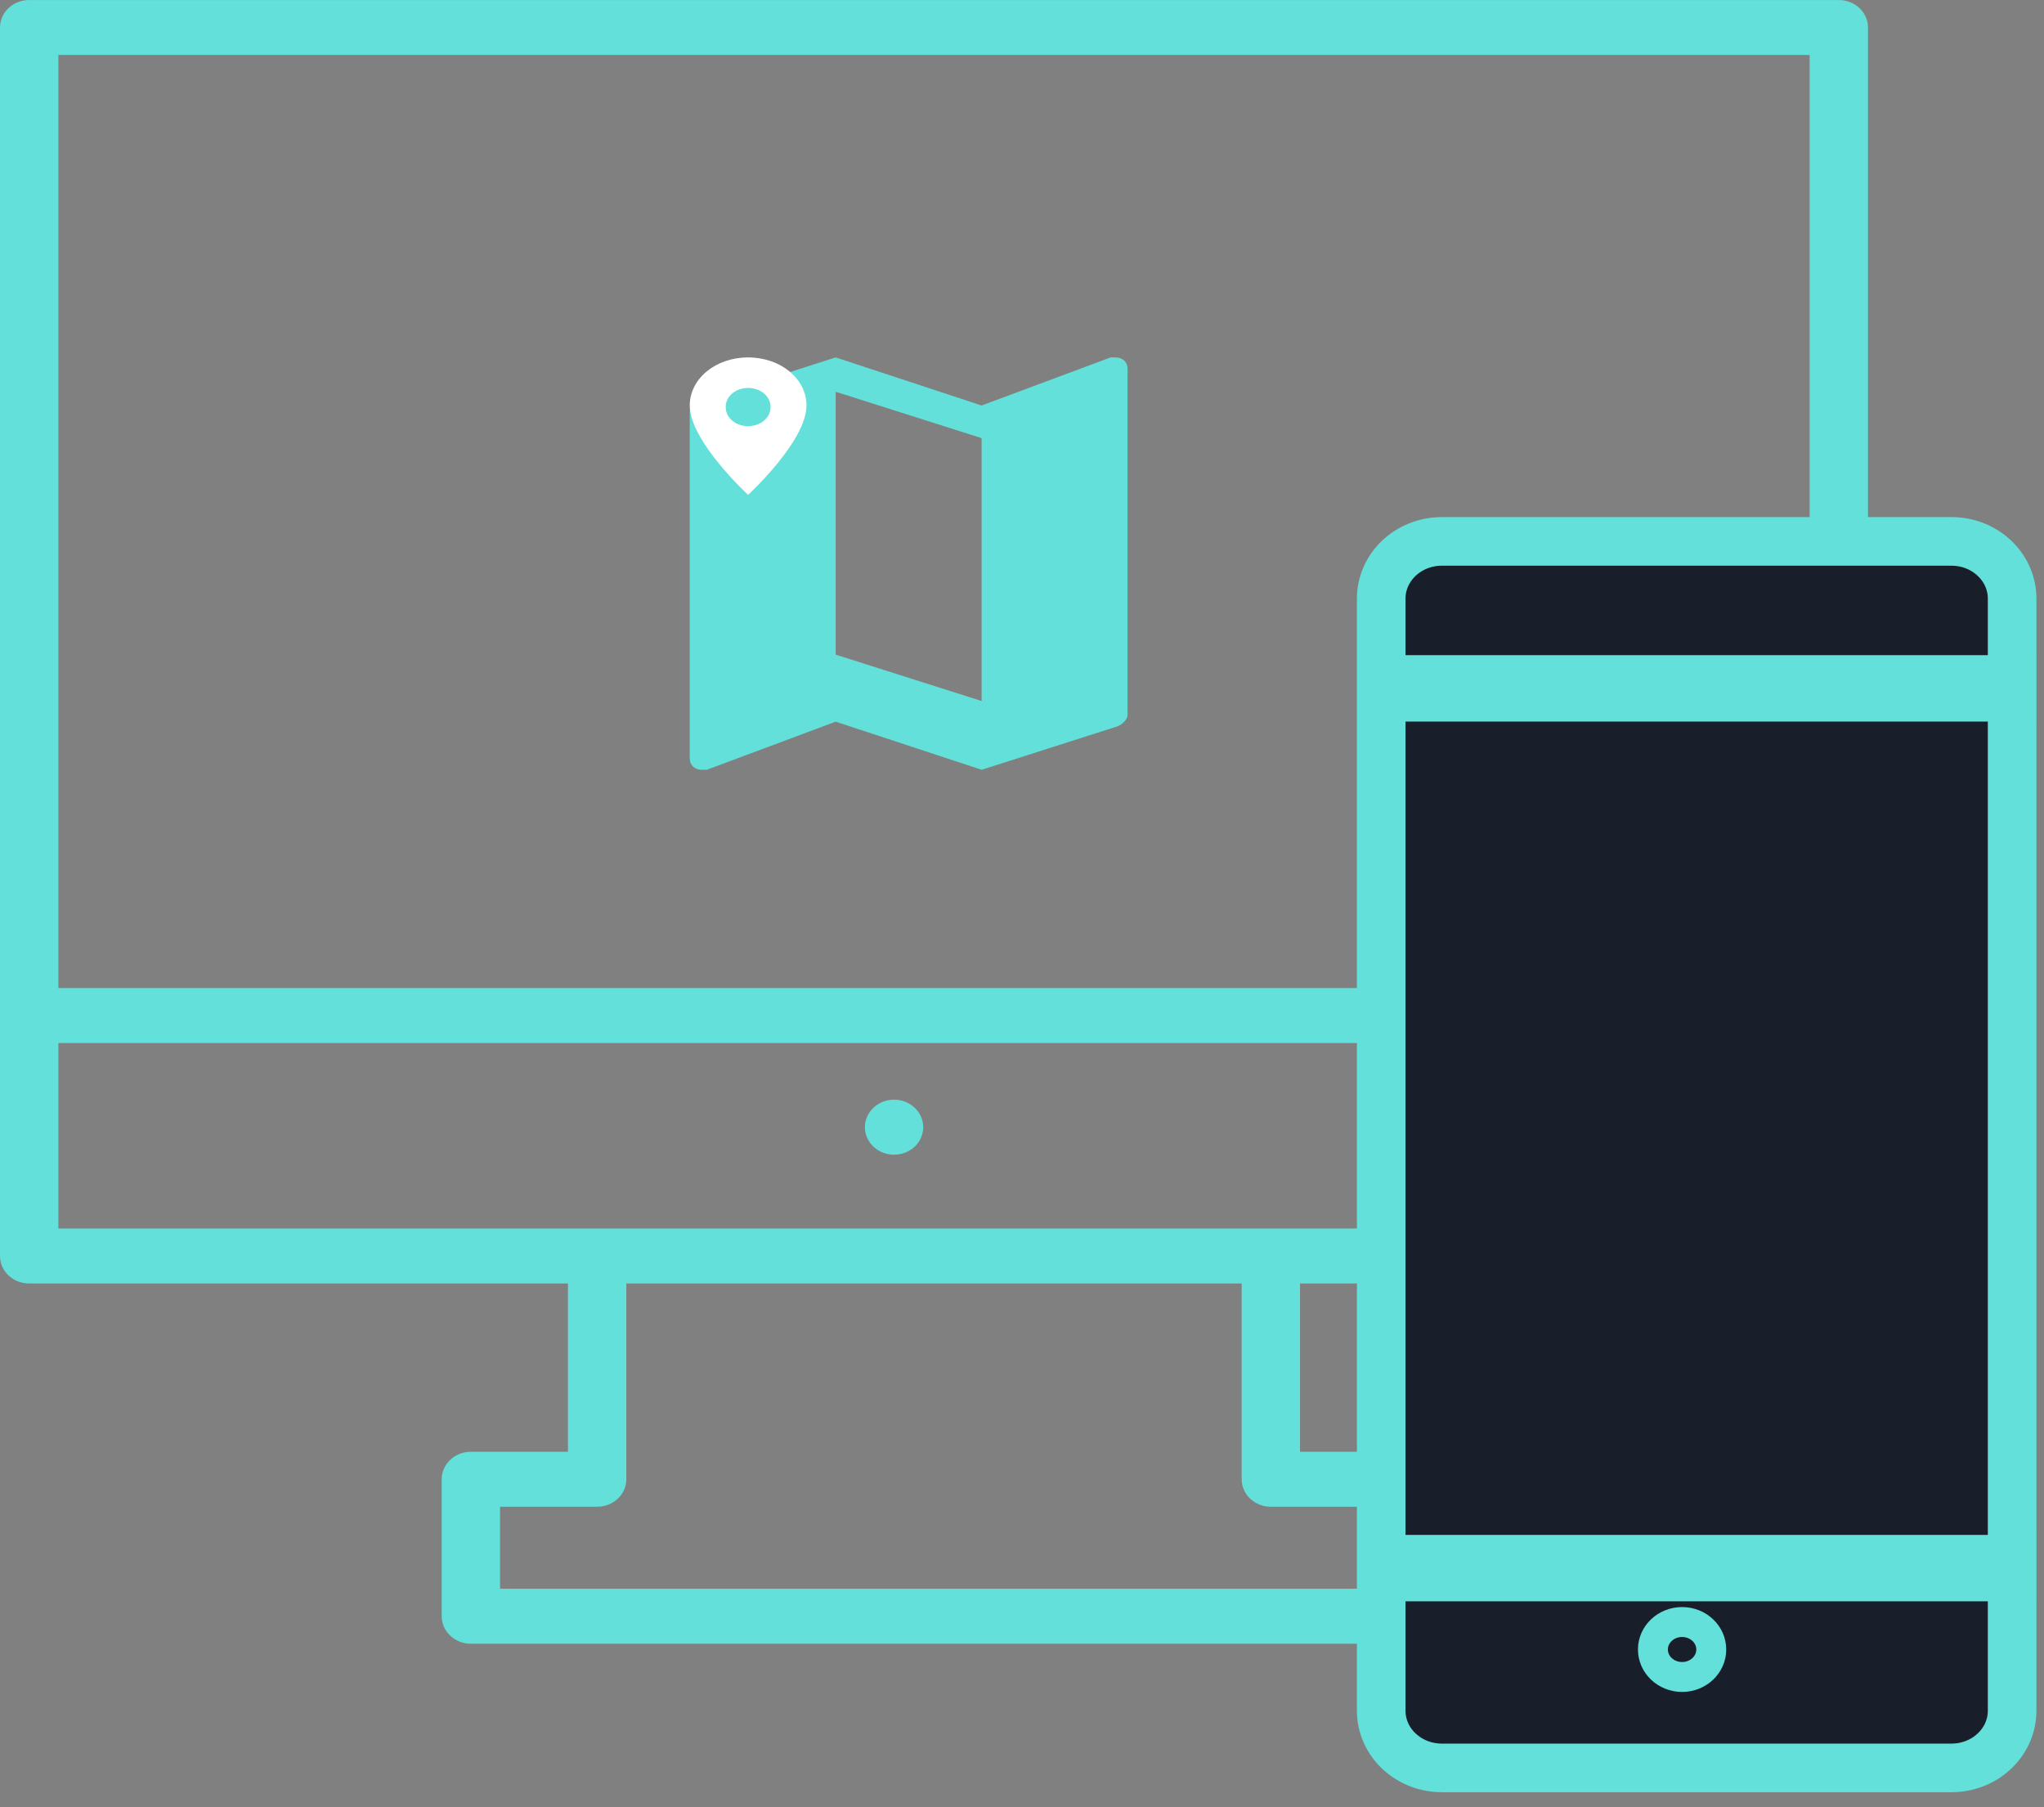<svg width="69" height="61" viewBox="0 0 69 61" fill="none" xmlns="http://www.w3.org/2000/svg">
<rect x="0" y="0" width="69" height="61" fill="#808080" stroke="none"/>
<path fill-rule="evenodd" clip-rule="evenodd" d="M1.971 41.468H61.088V35.208H1.971V41.468ZM42.9 50.861H46.178V53.628H16.881V50.861H20.158C20.703 50.861 21.143 50.446 21.143 49.933V43.325H41.915V49.933C41.915 50.446 42.355 50.861 42.9 50.861ZM1.971 33.352H61.088V1.855H1.971V33.352ZM0.985 0C0.441 0 0 0.415 0 0.928V42.397C0 42.911 0.441 43.325 0.985 43.325H19.173V49.005H15.896C15.351 49.005 14.91 49.422 14.91 49.934V54.556C14.91 55.068 15.351 55.485 15.896 55.485H47.163C47.707 55.485 48.149 55.068 48.149 54.556V49.933C48.149 49.422 47.707 49.005 47.163 49.005H43.885V43.325H62.073C62.618 43.325 63.059 42.909 63.059 42.396V0.929C63.059 0.416 62.618 0.001 62.074 0.001H0.985V0Z" fill="#62E0D9"/>
<path fill-rule="evenodd" clip-rule="evenodd" d="M30.181 37.12C29.638 37.12 29.196 37.536 29.196 38.049C29.196 38.295 29.3 38.531 29.485 38.706C29.669 38.88 29.92 38.978 30.181 38.978C30.443 38.978 30.693 38.88 30.878 38.706C31.063 38.531 31.166 38.295 31.166 38.049C31.166 37.536 30.725 37.12 30.181 37.12Z" fill="#62E0D9"/>
<path d="M65.877 18.275H48.673C47.542 18.275 46.626 19.14 46.626 20.206V57.746C46.626 58.812 47.542 59.676 48.673 59.676H65.877C67.008 59.676 67.924 58.812 67.924 57.746V20.206C67.924 19.14 67.008 18.275 65.877 18.275Z" fill="#181F2B" stroke="#62E0D9" stroke-width="1.641"/>
<path fill-rule="evenodd" clip-rule="evenodd" d="M46.551 22.844H68V23.628H46.551V22.844ZM46.551 52.54H68V53.324H46.551V52.54Z" fill="white" stroke="#62E0D9" stroke-width="1.458"/>
<path d="M56.783 56.607C57.327 56.607 57.768 56.192 57.768 55.68C57.768 55.167 57.327 54.752 56.783 54.752C56.239 54.752 55.798 55.167 55.798 55.68C55.798 56.192 56.239 56.607 56.783 56.607Z" stroke="#62E0D9" stroke-width="1.01"/>
<path fill-rule="evenodd" clip-rule="evenodd" d="M37.653 12.065H37.489L33.137 13.688L28.21 12.065L23.613 13.534C23.448 13.611 23.284 13.688 23.284 13.921V25.597C23.284 25.83 23.448 25.985 23.695 25.985H23.859L28.21 24.36L33.137 25.984L37.735 24.515C37.9 24.437 38.063 24.283 38.063 24.128V12.451C38.063 12.219 37.9 12.065 37.653 12.065ZM33.137 23.663L28.21 22.097V13.224L33.137 14.79V23.663Z" fill="#62E0D9"/>
<path fill-rule="evenodd" clip-rule="evenodd" d="M25.254 12.065C24.157 12.065 23.284 12.784 23.284 13.688C23.284 14.895 25.254 16.704 25.254 16.704C25.254 16.704 27.225 14.895 27.225 13.688C27.225 12.784 26.352 12.065 25.254 12.065ZM25.254 14.384C24.83 14.384 24.497 14.101 24.497 13.74C24.497 13.38 24.829 13.096 25.254 13.096C25.679 13.096 26.012 13.379 26.012 13.74C26.012 14.101 25.679 14.384 25.254 14.384Z" fill="white"/>
</svg>
